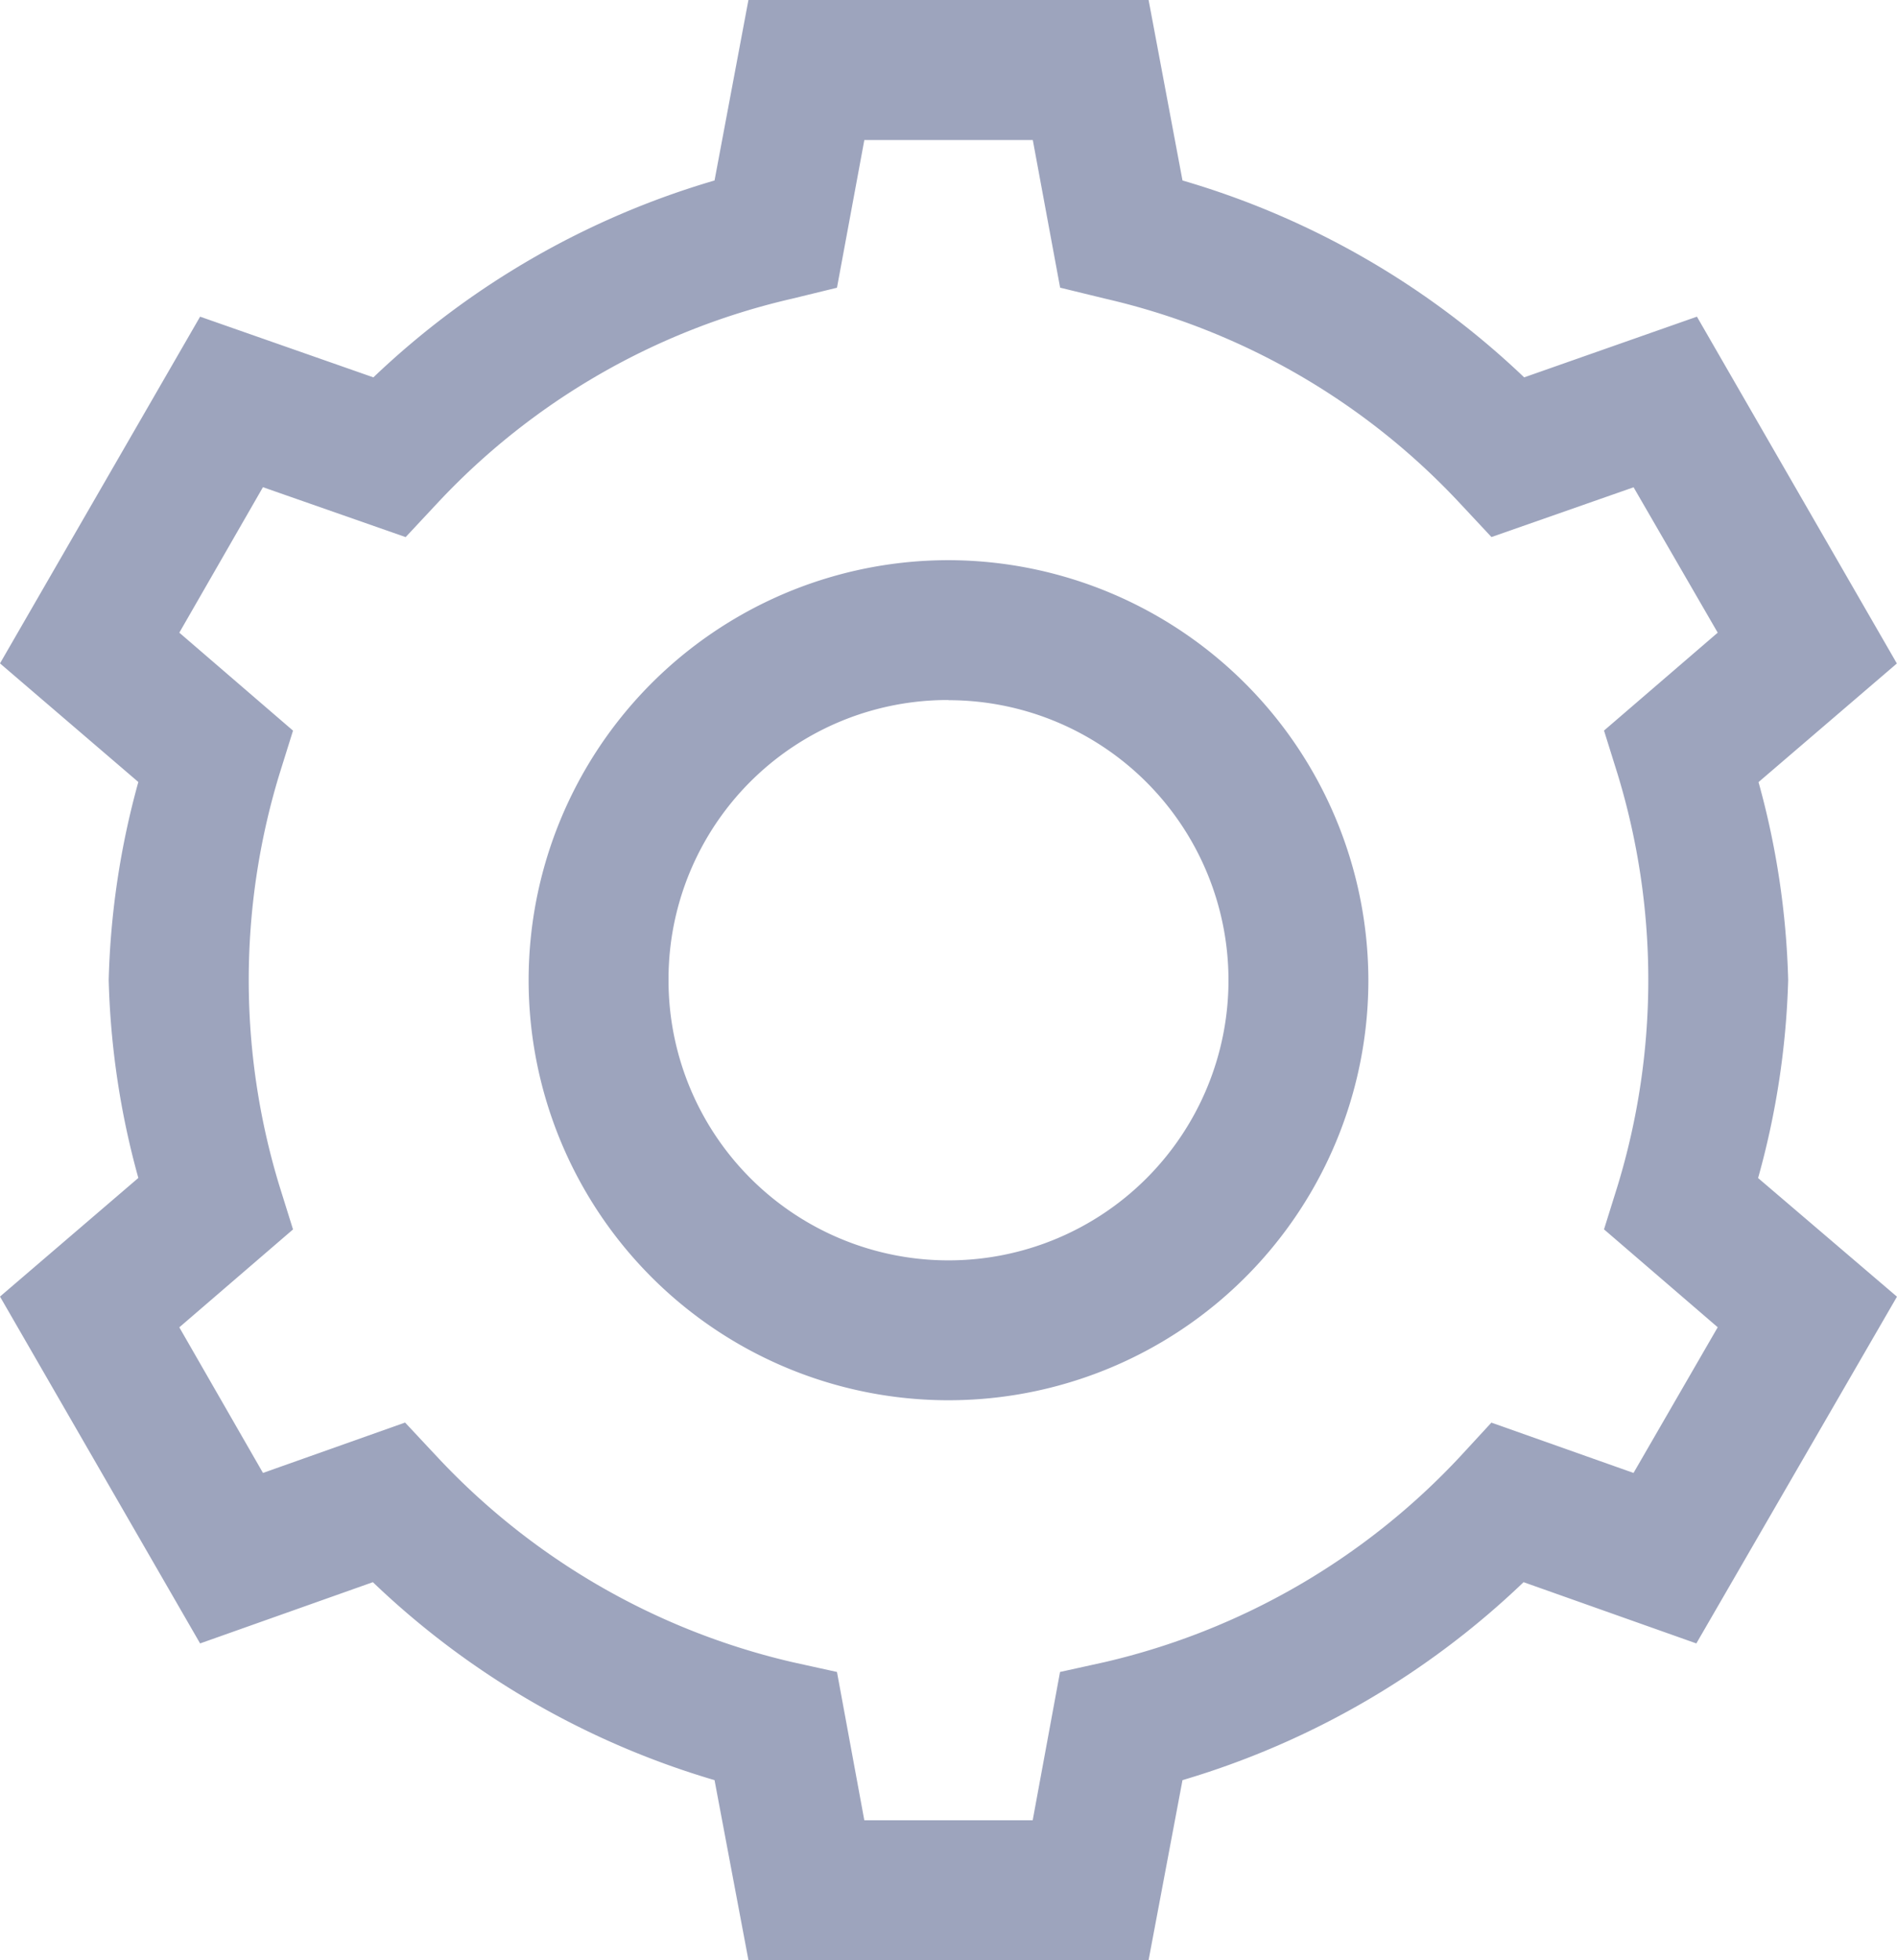 <svg id="surface24039994" xmlns="http://www.w3.org/2000/svg" width="57.592" height="59.484" viewBox="0 0 57.592 59.484">
  <path id="Path_11" data-name="Path 11" d="M25.167,2,24.138,7.477a25.294,25.294,0,0,0-10.357,5.975L8.52,11.61,2.445,22.132l4.2,3.6a24.784,24.784,0,0,0-.9,6.008,24.784,24.784,0,0,0,.9,6.008l-4.2,3.6L8.52,51.874l5.245-1.859a25.344,25.344,0,0,0,10.373,6.008l1.029,5.46H37.316l1.029-5.46A25.361,25.361,0,0,0,48.7,50.015l5.245,1.859,6.091-10.523-4.216-3.6a24.79,24.79,0,0,0,.913-6.008,24.78,24.78,0,0,0-.9-6.008l4.2-3.6L53.963,11.61l-5.245,1.842A25.278,25.278,0,0,0,38.345,7.477L37.316,2Zm3.519,4.249H33.8l.83,4.481,1.361.332a21.218,21.218,0,0,1,10.788,6.224l.946,1.012,4.315-1.51L54.594,21.2l-3.452,2.971.415,1.328a21.415,21.415,0,0,1,0,12.481l-.415,1.328,3.452,2.971L52.038,46.7l-4.315-1.527L46.776,46.2a21.362,21.362,0,0,1-10.788,6.24l-1.361.3-.83,4.5H28.685l-.83-4.5-1.361-.3A21.364,21.364,0,0,1,15.706,46.2l-.963-1.029L10.429,46.7,7.889,42.281l3.452-2.971-.415-1.328a21.415,21.415,0,0,1,0-12.481l.415-1.328L7.889,21.2l2.539-4.415L14.76,18.3l.946-1.012a21.22,21.22,0,0,1,10.788-6.224l1.361-.332ZM31.241,19A12.747,12.747,0,1,0,43.988,31.742,12.771,12.771,0,0,0,31.241,19Zm0,4.249a8.5,8.5,0,1,1-8.5,8.5A8.472,8.472,0,0,1,31.241,23.244Zm0,0" transform="translate(-2.445 -2)" fill="#9da4bd"/>
</svg>
